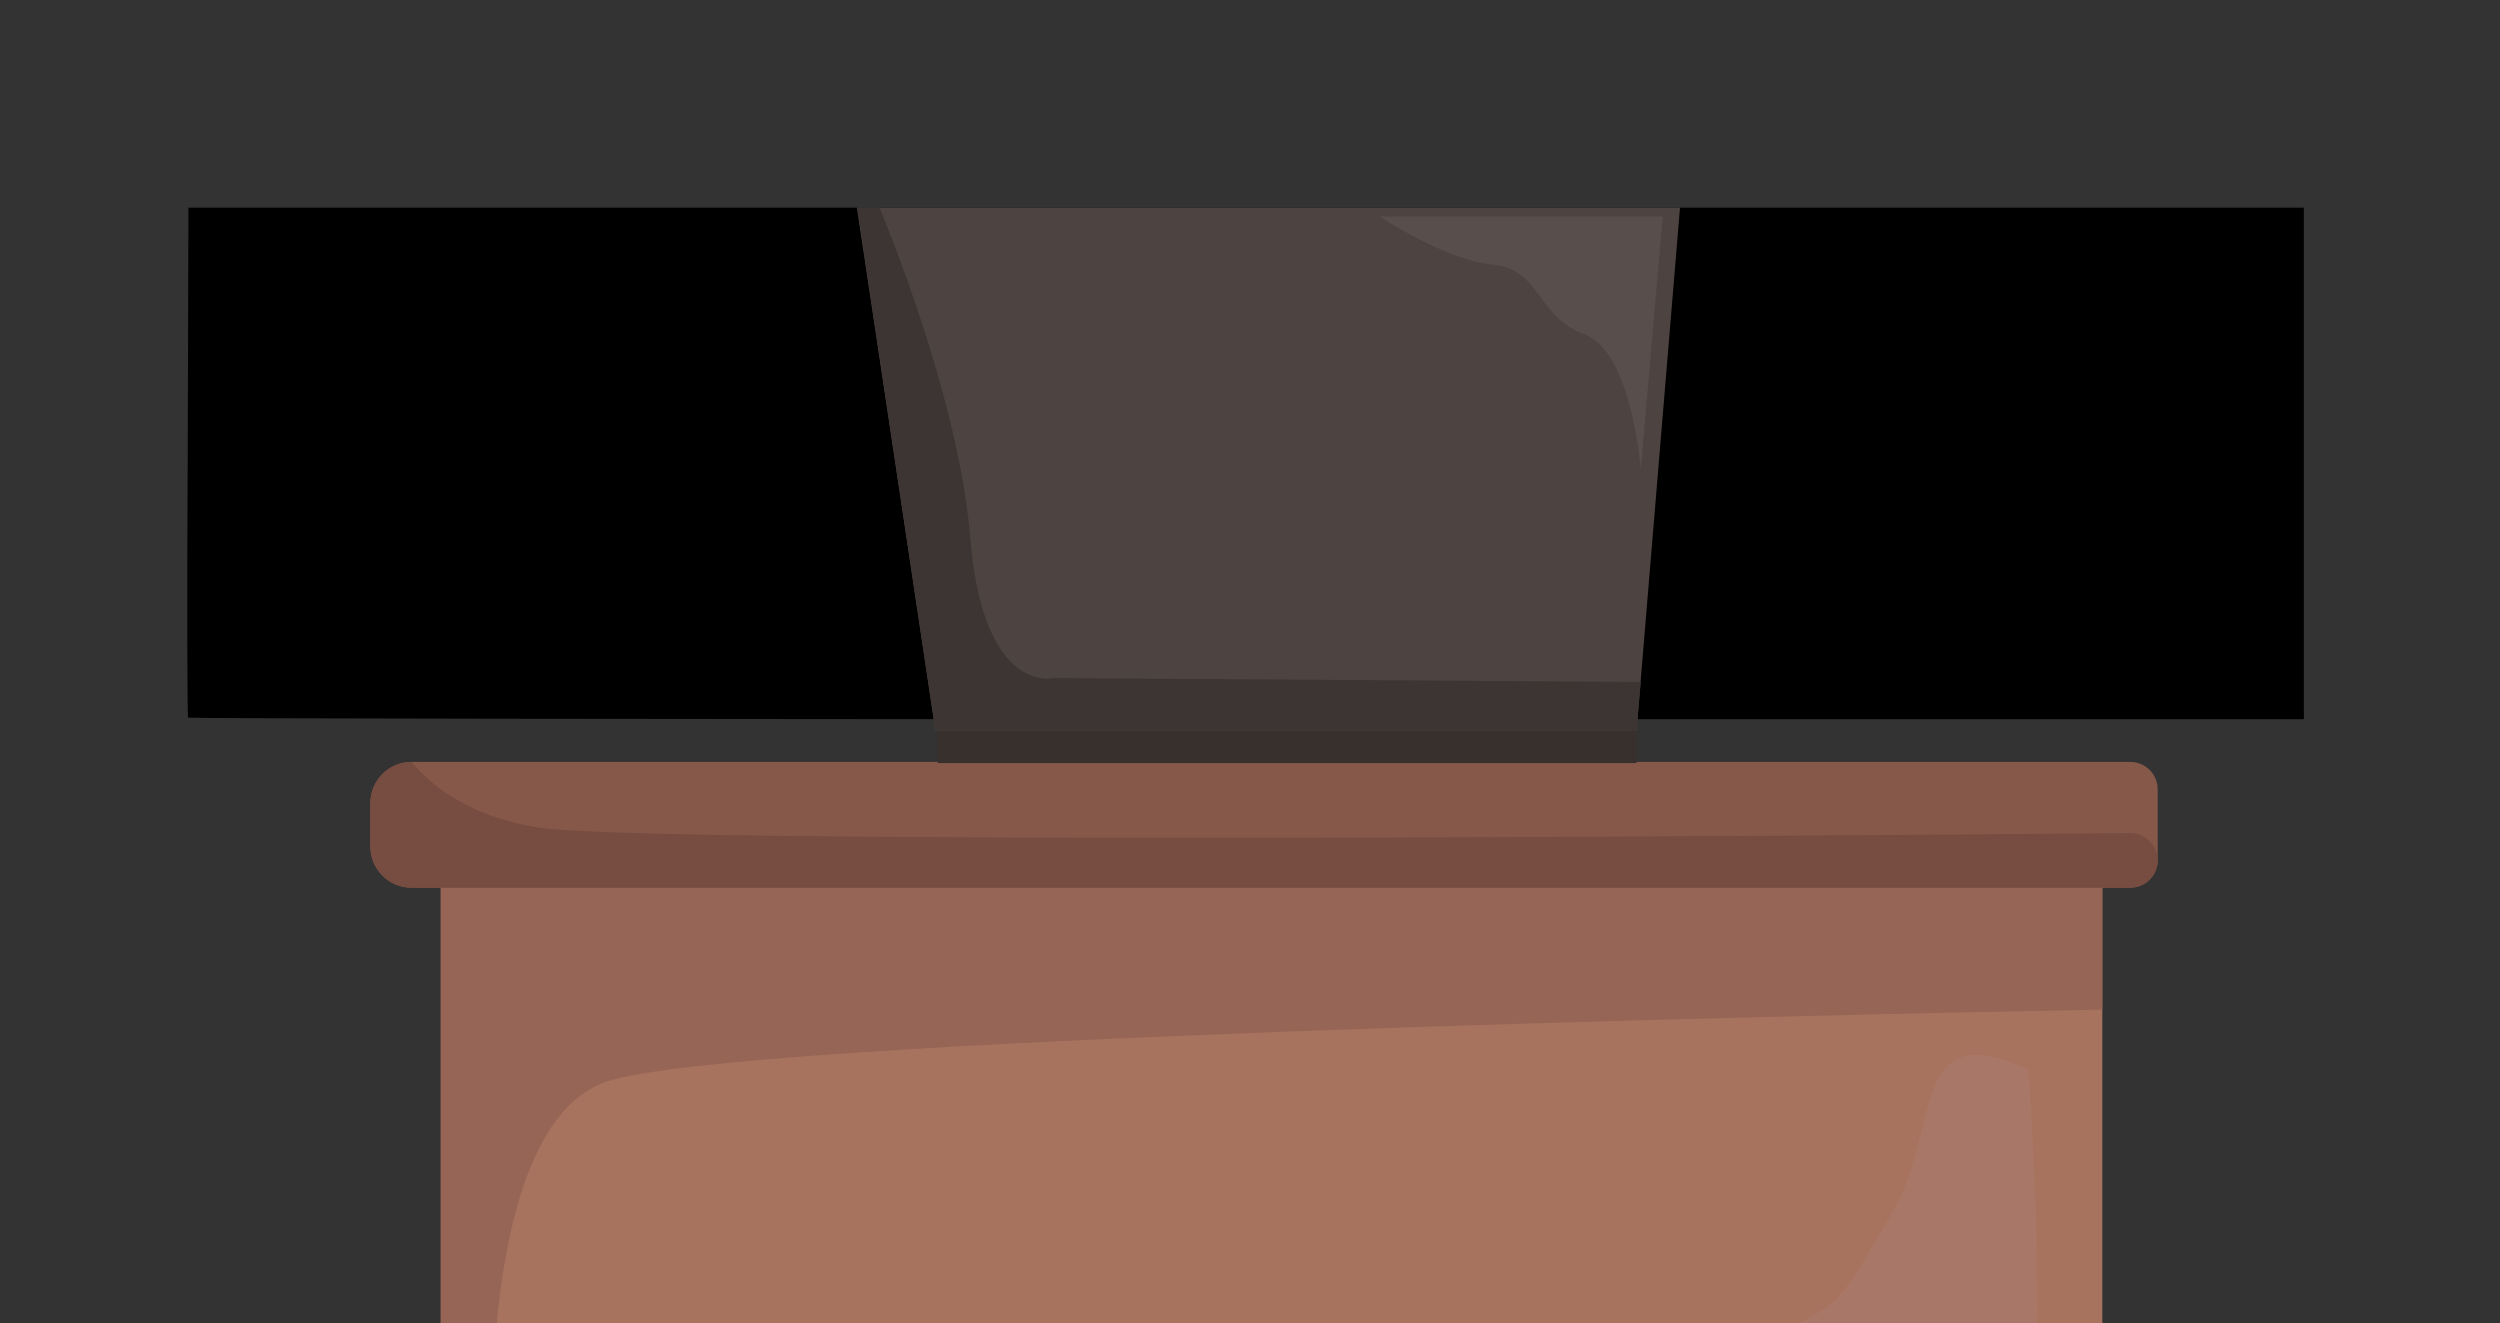 <?xml version="1.0" encoding="utf-8"?>
<!-- Generator: Adobe Illustrator 23.0.6, SVG Export Plug-In . SVG Version: 6.00 Build 0)  -->
<svg version="1.1" id="Layer_1" xmlns="http://www.w3.org/2000/svg" xmlns:xlink="http://www.w3.org/1999/xlink" x="0px" y="0px"
	 viewBox="0 0 650 344" style="enable-background:new 0 0 650 344;" xml:space="preserve">
<rect x="0" y="0" width="650" height="344" fill="#333333" stroke="none"/>
<style type="text/css">
	.st0{fill:#E5E3E3;}
	.st1{fill:#A28571;}
	.st2{fill:#927564;}
	.st3{fill:#303040;}
	.st4{fill:#282934;}
	.st5{opacity:0.42;fill:#22232A;enable-background:new    ;}
	.st6{fill:#363948;}
	.st7{fill:#353841;}
	.st8{fill:#717682;}
	.st9{fill:url(#SVGID_1_);}
	.st10{fill:url(#SVGID_2_);}
	.st11{fill:url(#SVGID_3_);}
	.st12{fill:url(#SVGID_4_);}
	.st13{fill:#22232A;}
	.st14{fill:#EBC2B4;}
	.st15{fill:#A8735E;}
	.st16{fill:#976556;}
	.st17{fill:#855849;}
	.st18{fill:#774C41;}
	.st19{opacity:0.41;fill:#AB7D73;enable-background:new    ;}
	.st20{fill:#38302D;}
	.st21{fill:#4D4442;}
	.st22{fill:#3D3533;}
	.st23{fill:#584E4C;}
</style>
<g transform="translate(0,344) scale(0.1,-0.1)">
	<path d="M488,2239c-2-363-1-663,1-665s1241-4,2753-4h2748v665v665H3240H490L488,2239z"/>
</g>
<ellipse class="st0" cx="332.9" cy="402.3" rx="246.1" ry="38.1"/>
<polygon class="st1" points="327.5,214 327.5,238.9 413.5,238.5 413.1,212.4 "/>
<path class="st2" d="M334.9,229.2c8.3,1.6,16.6,2.5,25,2.7c13.3,0.6,32-6.9,41-2.1c3.9,1.9,8.4,2.5,12.7,1.6l-0.6-19l-85.2,1.6
	l-0.6,17.6C328.2,230.1,331.6,228.6,334.9,229.2z"/>
<rect x="335.1" y="213.4" class="st3" width="5.7" height="24.2"/>
<rect x="382.2" y="212.5" class="st3" width="5.7" height="25.1"/>
<path class="st4" d="M335.1,229.2c1.8,0.7,3.7,1,5.6,0.8l0.2-5.9c-2.1-0.2-4.2-0.7-6.2-1.4L335.1,229.2z"/>
<path class="st4" d="M382.1,227.3c0,0,4.4-0.3,5.8-0.6v1.9c0,0-4-0.1-5.8,0.7V227.3z"/>
<path class="st4" d="M405.7,223l0.1,8.2c1.9,0.5,3.9,0.3,5.7-0.4v-9.4C409.6,222.1,407.6,222.6,405.7,223z"/>
<rect x="358.4" y="213.4" class="st3" width="5.8" height="24.2"/>
<path class="st5" d="M374.4,204.3l-2.8,38.4c-0.8,10.9-10.3,19.1-21.2,18.2c-0.2,0-0.4,0-0.6-0.1c-10.2-1.1-20.8-4-27.2-7.6l2-13.4
	L374.4,204.3z"/>
<path class="st5" d="M370.4,215.7c0,0,1.1,23,3.8,35.4c0.9,4.2,4.3,7.3,8.6,7.8c10.6,1.2,31.7,3.1,37.4,0.3l-4.2-22.2L370.4,215.7z"
	/>
<path class="st6" d="M340.8,210.6c0,0-9.5,0.9-16.6-2.6c-0.9,0.8-1.3,2-1.2,3.2c0,0,14.4,3.7,17.8,2.3V210.6z"/>
<path class="st6" d="M397.6,212.3c0,0,15.5,1.2,22.1-3.2c0,0,2,2.6,0.9,3.7c0,0-15.2,4.3-22.6,2.9
	C397.9,215.7,395.9,214.6,397.6,212.3z"/>
<path class="st7" d="M374.9,203c0.1,2.2-1.7,4.1-3.9,4.1s-4.1-1.7-4.1-3.9c-0.1-2.2,1.7-4.1,3.9-4.1c0,0,0,0,0,0
	C373,199.1,374.9,200.8,374.9,203z"/>
<path class="st8" d="M374.5,202.5c0,2.2-1.8,4-4,4s-4-1.8-4-4c0-2.2,1.8-4,4-4S374.5,200.3,374.5,202.5L374.5,202.5z"/>
<linearGradient id="SVGID_1_" gradientUnits="userSpaceOnUse" x1="372.483" y1="-36.094" x2="378.977" y2="-36.094" gradientTransform="matrix(1 0 0 -1 -5.24 166.4)">
	<stop  offset="0" style="stop-color:#FFFFFF"/>
	<stop  offset="0.2" style="stop-color:#C3C3C3;stop-opacity:0.76"/>
	<stop  offset="0.49" style="stop-color:#707070;stop-opacity:0.44"/>
	<stop  offset="0.73" style="stop-color:#343434;stop-opacity:0.2"/>
	<stop  offset="0.91" style="stop-color:#0E0E0E;stop-opacity:6.000000e-02"/>
	<stop  offset="1" style="stop-color:#000000;stop-opacity:0"/>
</linearGradient>
<path class="st9" d="M373.7,202.5c0,1.8-1.5,3.2-3.2,3.2s-3.2-1.5-3.2-3.2c0-1.8,1.5-3.2,3.2-3.2l0,0
	C372.3,199.2,373.7,200.7,373.7,202.5z"/>
<linearGradient id="SVGID_2_" gradientUnits="userSpaceOnUse" x1="378.904" y1="-37.903" x2="375.819" y2="-36.308" gradientTransform="matrix(1 0 0 -1 -5.24 166.4)">
	<stop  offset="0" style="stop-color:#FFFFFF"/>
	<stop  offset="0.2" style="stop-color:#C3C3C3;stop-opacity:0.76"/>
	<stop  offset="0.49" style="stop-color:#707070;stop-opacity:0.44"/>
	<stop  offset="0.73" style="stop-color:#343434;stop-opacity:0.2"/>
	<stop  offset="0.91" style="stop-color:#0E0E0E;stop-opacity:6.000000e-02"/>
	<stop  offset="1" style="stop-color:#000000;stop-opacity:0"/>
</linearGradient>
<path class="st10" d="M369.5,204.7c0,0,3.5-0.9,3.5-3.3c0,0,1.2,2.5-0.9,3.5C371.3,205.4,370.3,205.3,369.5,204.7z"/>
<path class="st7" d="M376.1,227.3c0.1,2.2-1.7,4.1-3.9,4.1c-2.2,0.1-4.1-1.7-4.1-3.9c-0.1-2.2,1.7-4.1,3.9-4.1
	C374.2,223.3,376,225,376.1,227.3z"/>
<path class="st8" d="M375.7,226.7c0,2.2-1.8,4-4,4c-2.2,0-4-1.8-4-4c0-2.2,1.8-4,4-4c0,0,0,0,0,0
	C373.8,222.7,375.6,224.5,375.7,226.7C375.7,226.7,375.7,226.7,375.7,226.7z"/>
<linearGradient id="SVGID_3_" gradientUnits="userSpaceOnUse" x1="373.627" y1="-60.336" x2="380.132" y2="-60.336" gradientTransform="matrix(1 0 0 -1 -5.24 166.4)">
	<stop  offset="0" style="stop-color:#FFFFFF"/>
	<stop  offset="0.2" style="stop-color:#C3C3C3;stop-opacity:0.76"/>
	<stop  offset="0.49" style="stop-color:#707070;stop-opacity:0.44"/>
	<stop  offset="0.73" style="stop-color:#343434;stop-opacity:0.2"/>
	<stop  offset="0.91" style="stop-color:#0E0E0E;stop-opacity:6.000000e-02"/>
	<stop  offset="1" style="stop-color:#000000;stop-opacity:0"/>
</linearGradient>
<path class="st11" d="M374.9,226.7c0,1.8-1.4,3.3-3.2,3.3c-1.8,0-3.3-1.4-3.3-3.2c0-1.8,1.4-3.3,3.2-3.3c0,0,0,0,0,0
	C373.4,223.5,374.9,224.9,374.9,226.7C374.9,226.7,374.9,226.7,374.9,226.7z"/>
<linearGradient id="SVGID_4_" gradientUnits="userSpaceOnUse" x1="380.065" y1="-62.101" x2="376.979" y2="-60.507" gradientTransform="matrix(1 0 0 -1 -5.24 166.4)">
	<stop  offset="0" style="stop-color:#FFFFFF"/>
	<stop  offset="0.2" style="stop-color:#C3C3C3;stop-opacity:0.76"/>
	<stop  offset="0.49" style="stop-color:#707070;stop-opacity:0.44"/>
	<stop  offset="0.73" style="stop-color:#343434;stop-opacity:0.2"/>
	<stop  offset="0.91" style="stop-color:#0E0E0E;stop-opacity:6.000000e-02"/>
	<stop  offset="1" style="stop-color:#000000;stop-opacity:0"/>
</linearGradient>
<path class="st12" d="M370.7,228.9c0,0,3.5-0.9,3.5-3.3c0,0,1.2,2.5-0.9,3.5C372.5,229.6,371.4,229.5,370.7,228.9z"/>
<polygon class="st13" points="306.3,133.8 303.8,127.9 298.5,156.1 311.3,176.3 304,171.9 295.9,161 289,169.6 288.4,175.1 
	286.4,168.8 295.9,158.4 300.3,133.2 304.3,121.4 304,111.8 306.1,114.7 307.2,128.9 "/>
<polygon class="st14" points="359,216.6 374.8,207.4 370.4,195.7 365.9,207.4 355.2,212.4 332.8,212.1 334.4,215.5 "/>
<rect x="114.6" y="223" class="st15" width="432" height="181.8"/>
<path class="st16" d="M157.8,281.2c34-11.3,314-17.3,388.8-18.7V223h-432v181.8h14.1C127.3,385.4,122.7,292.9,157.8,281.2z"/>
<path class="st17" d="M96.3,208.8v11.3c0,5.9,4.8,10.7,10.7,10.7c0,0,0,0,0,0h446.9c3.9,0,7.1-3.2,7.1-7.1v-18.5
	c0-3.9-3.2-7.1-7.1-7.1H107C101.1,198.1,96.3,202.9,96.3,208.8z"/>
<path class="st18" d="M139.5,215.1c-17.5-2.9-27.3-10.7-32.5-17l0,0c-5.9,0-10.7,4.8-10.7,10.7c0,0,0,0,0,0v11.3
	c0,5.9,4.8,10.7,10.7,10.7c0,0,0,0,0,0h446.9c3.9,0,7.1-3.2,7.1-7.1l0,0c0-3.9-3.2-7.1-7.1-7.1c0,0-0.1,0-0.1,0
	C469.7,217.4,166.5,219.6,139.5,215.1z"/>
<path class="st19" d="M527.4,278.2c0,0,7.5,102.7-4.7,109.9c-7.7,4.5-56,4.7-90.6,4.2c-21.5-0.3-25.5-30.7-4.9-36.6
	c1.7-0.5,3.6-1,5.5-1.4c49.2-11.7,44.1-14.6,58.4-37.4S495.5,263.3,527.4,278.2z"/>
<rect x="243.8" y="189.9" class="st20" width="181.7" height="8.5"/>
<polygon class="st21" points="243.2,189.9 222.8,54 436.8,54 425.5,189.9 "/>
<path class="st22" d="M243.2,189.9h182.3l1.1-12.6l-152.8-1c0,0-18.1,4.5-21.5-36.2c-2.7-32.6-17.7-71.6-23.6-86.1h-5.8L243.2,189.9
	z"/>
<path class="st23" d="M358.7,56.3h73.6l-5.7,65.7c0,0-2.3-30.6-14.7-35.1c-12.4-4.5-11.3-17-23.8-18.1
	C375.7,67.6,358.7,56.3,358.7,56.3z"/>
</svg>
